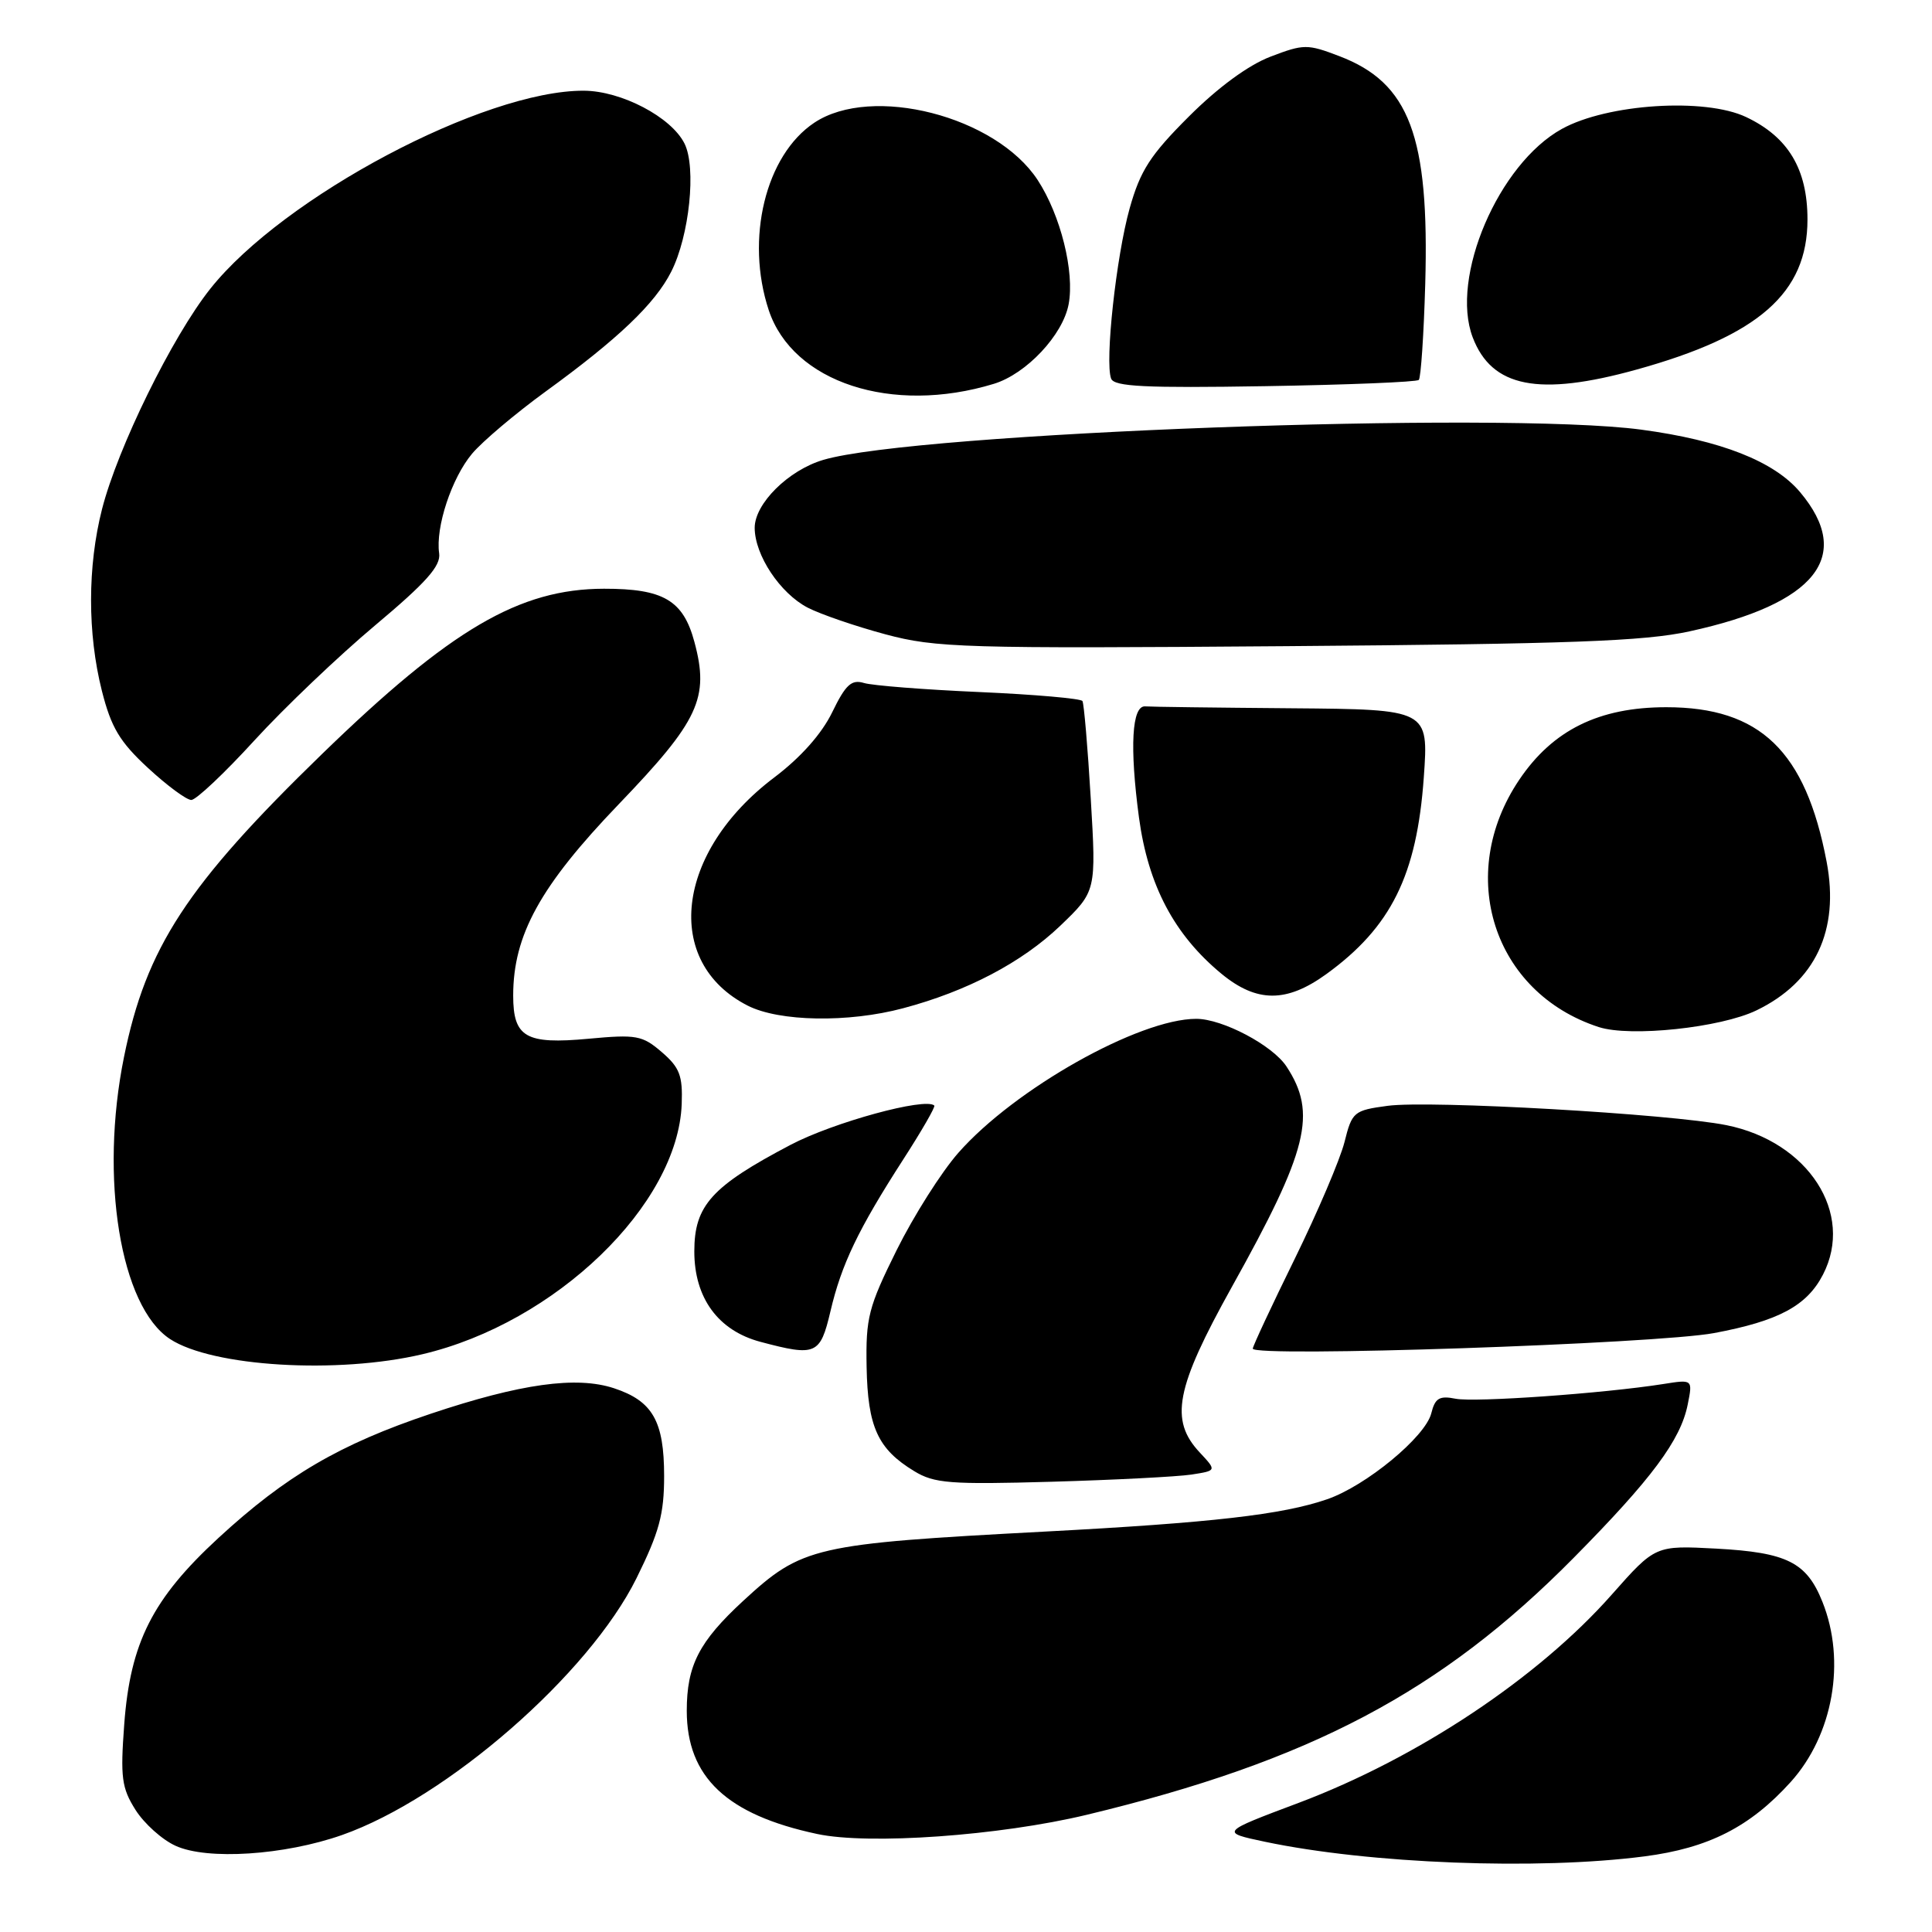 <?xml version="1.0" encoding="UTF-8" standalone="no"?>
<!DOCTYPE svg PUBLIC "-//W3C//DTD SVG 1.1//EN" "http://www.w3.org/Graphics/SVG/1.1/DTD/svg11.dtd" >
<svg xmlns="http://www.w3.org/2000/svg" xmlns:xlink="http://www.w3.org/1999/xlink" version="1.1" viewBox="0 0 256 256">
 <g >
 <path fill="currentColor"
d=" M 217.90 245.98 C 226.39 244.88 231.89 242.08 237.27 236.13 C 242.90 229.89 244.63 220.11 241.48 212.25 C 239.39 207.01 236.79 205.71 227.42 205.20 C 219.34 204.77 219.34 204.77 213.57 211.29 C 203.83 222.32 187.84 232.95 172.10 238.88 C 161.69 242.79 161.69 242.79 167.60 244.04 C 181.45 246.96 203.73 247.82 217.90 245.98 Z  M 45.32 243.15 C 59.22 238.26 78.03 221.86 84.34 209.12 C 87.35 203.03 88.00 200.65 88.00 195.59 C 88.00 188.31 86.48 185.64 81.36 183.95 C 76.39 182.31 68.98 183.34 57.07 187.33 C 45.02 191.37 37.89 195.54 28.93 203.80 C 20.20 211.85 17.26 217.66 16.46 228.50 C 15.94 235.51 16.12 236.91 17.95 239.81 C 19.10 241.63 21.49 243.78 23.27 244.58 C 27.47 246.50 37.69 245.83 45.32 243.15 Z  M 144.00 240.47 C 173.58 233.36 190.96 224.19 208.50 206.44 C 218.86 195.96 222.69 190.82 223.63 186.11 C 224.30 182.77 224.30 182.77 220.40 183.39 C 212.47 184.64 195.42 185.84 192.88 185.34 C 190.73 184.91 190.15 185.25 189.65 187.28 C 188.86 190.40 181.00 196.89 175.85 198.66 C 169.94 200.70 160.61 201.77 138.50 202.94 C 107.81 204.57 106.30 204.92 98.48 212.12 C 92.62 217.53 91.00 220.68 91.00 226.70 C 91.01 235.47 96.29 240.46 108.27 243.01 C 115.13 244.48 132.46 243.24 144.00 240.47 Z  M 157.86 195.39 C 161.22 194.87 161.22 194.87 158.99 192.48 C 154.94 188.17 155.76 183.94 163.24 170.50 C 173.34 152.39 174.54 147.52 170.47 141.32 C 168.63 138.51 161.99 135.00 158.51 135.00 C 150.93 135.00 134.44 144.28 126.99 152.75 C 124.74 155.30 121.06 161.12 118.80 165.67 C 115.07 173.20 114.71 174.60 114.83 181.12 C 114.98 189.09 116.31 192.00 121.13 194.93 C 123.80 196.56 125.89 196.72 139.32 196.34 C 147.67 196.10 156.01 195.67 157.86 195.39 Z  M 55.98 179.44 C 73.61 175.29 89.83 159.64 90.33 146.29 C 90.47 142.53 90.06 141.45 87.69 139.41 C 85.11 137.19 84.33 137.05 77.97 137.64 C 69.67 138.41 68.00 137.45 68.00 131.92 C 68.00 123.89 71.59 117.39 81.98 106.57 C 92.61 95.50 94.02 92.49 92.01 85.05 C 90.53 79.54 87.91 78.00 80.03 78.01 C 68.81 78.03 59.72 83.36 42.63 99.95 C 24.75 117.31 19.37 125.55 16.43 140.06 C 13.17 156.12 15.95 173.12 22.53 177.43 C 28.13 181.10 44.73 182.10 55.98 179.44 Z  M 110.04 173.75 C 111.50 167.52 113.72 162.89 119.68 153.64 C 122.12 149.86 123.97 146.65 123.80 146.49 C 122.62 145.38 110.44 148.71 104.75 151.70 C 94.29 157.20 92.00 159.73 92.00 165.82 C 92.00 171.99 95.16 176.31 100.76 177.80 C 108.13 179.76 108.68 179.52 110.04 173.75 Z  M 227.12 176.64 C 235.67 175.04 239.42 173.03 241.55 168.90 C 245.75 160.78 239.61 151.27 228.76 149.09 C 221.30 147.59 189.40 145.77 183.85 146.53 C 179.38 147.13 179.15 147.33 178.15 151.34 C 177.57 153.63 174.60 160.60 171.55 166.82 C 168.50 173.03 166.00 178.38 166.00 178.70 C 166.00 179.88 219.48 178.07 227.12 176.64 Z  M 232.74 133.88 C 240.54 130.11 243.76 123.28 242.04 114.20 C 239.25 99.51 233.23 93.71 220.79 93.71 C 211.88 93.71 205.75 96.73 201.31 103.32 C 192.83 115.89 197.86 131.54 211.84 136.09 C 216.02 137.45 227.99 136.18 232.74 133.88 Z  M 119.66 133.60 C 128.14 131.35 135.42 127.52 140.49 122.67 C 145.26 118.09 145.26 118.09 144.53 105.80 C 144.13 99.03 143.63 93.23 143.43 92.89 C 143.23 92.56 137.08 92.02 129.78 91.70 C 122.48 91.38 115.59 90.84 114.48 90.50 C 112.83 90.00 112.05 90.71 110.27 94.38 C 108.88 97.24 106.10 100.37 102.59 103.02 C 89.50 112.90 87.80 127.50 99.07 133.25 C 103.25 135.38 112.40 135.54 119.66 133.60 Z  M 175.75 129.07 C 184.33 122.85 187.74 115.97 188.66 103.01 C 189.30 94.00 189.30 94.00 171.15 93.85 C 161.17 93.77 152.44 93.66 151.75 93.60 C 149.97 93.46 149.67 98.97 150.92 108.33 C 152.14 117.33 155.59 123.86 161.85 129.03 C 166.53 132.88 170.47 132.89 175.75 129.07 Z  M 33.72 98.10 C 37.69 93.76 44.89 86.90 49.72 82.85 C 56.48 77.18 58.43 74.99 58.19 73.32 C 57.69 69.85 59.85 63.34 62.55 60.12 C 63.92 58.49 68.30 54.79 72.27 51.90 C 81.90 44.91 86.80 40.24 88.94 36.00 C 91.35 31.25 92.29 22.19 90.70 19.02 C 88.95 15.51 82.32 12.04 77.36 12.02 C 64.16 11.96 37.54 26.08 27.86 38.27 C 22.82 44.61 15.60 59.32 13.52 67.46 C 11.59 75.03 11.58 83.93 13.50 91.54 C 14.73 96.40 15.86 98.29 19.60 101.75 C 22.13 104.09 24.71 106.00 25.35 106.00 C 25.98 106.00 29.75 102.45 33.72 98.10 Z  M 223.86 83.66 C 240.63 80.01 245.65 73.69 238.52 65.21 C 235.08 61.12 228.01 58.34 217.47 56.93 C 198.89 54.45 121.24 57.32 109.08 60.94 C 104.46 62.31 100.00 66.74 100.00 69.94 C 100.01 73.57 103.37 78.62 107.03 80.52 C 108.74 81.40 113.38 82.99 117.32 84.05 C 124.01 85.84 127.64 85.95 170.50 85.62 C 208.04 85.33 217.85 84.97 223.86 83.66 Z  M 131.69 50.86 C 135.99 49.55 140.84 44.39 141.60 40.31 C 142.41 36.01 140.53 28.50 137.50 23.86 C 131.96 15.39 115.53 11.18 107.90 16.26 C 101.43 20.57 98.74 31.65 101.86 41.09 C 105.03 50.67 118.19 54.98 131.69 50.86 Z  M 188.00 50.34 C 188.27 50.06 188.66 44.36 188.85 37.67 C 189.41 18.02 186.76 10.98 177.47 7.44 C 173.23 5.82 172.76 5.82 168.34 7.51 C 165.41 8.63 161.39 11.58 157.53 15.44 C 152.41 20.55 151.10 22.59 149.69 27.59 C 147.90 33.98 146.38 47.94 147.23 50.17 C 147.64 51.23 151.73 51.43 167.62 51.17 C 178.55 50.99 187.72 50.62 188.00 50.34 Z  M 216.86 48.97 C 233.05 44.48 239.50 38.82 239.50 29.08 C 239.50 22.41 236.95 18.15 231.37 15.51 C 225.92 12.92 212.99 13.75 206.96 17.08 C 198.56 21.71 192.12 36.76 195.14 44.70 C 197.67 51.34 203.89 52.57 216.86 48.97 Z "/>
</g>
</svg>